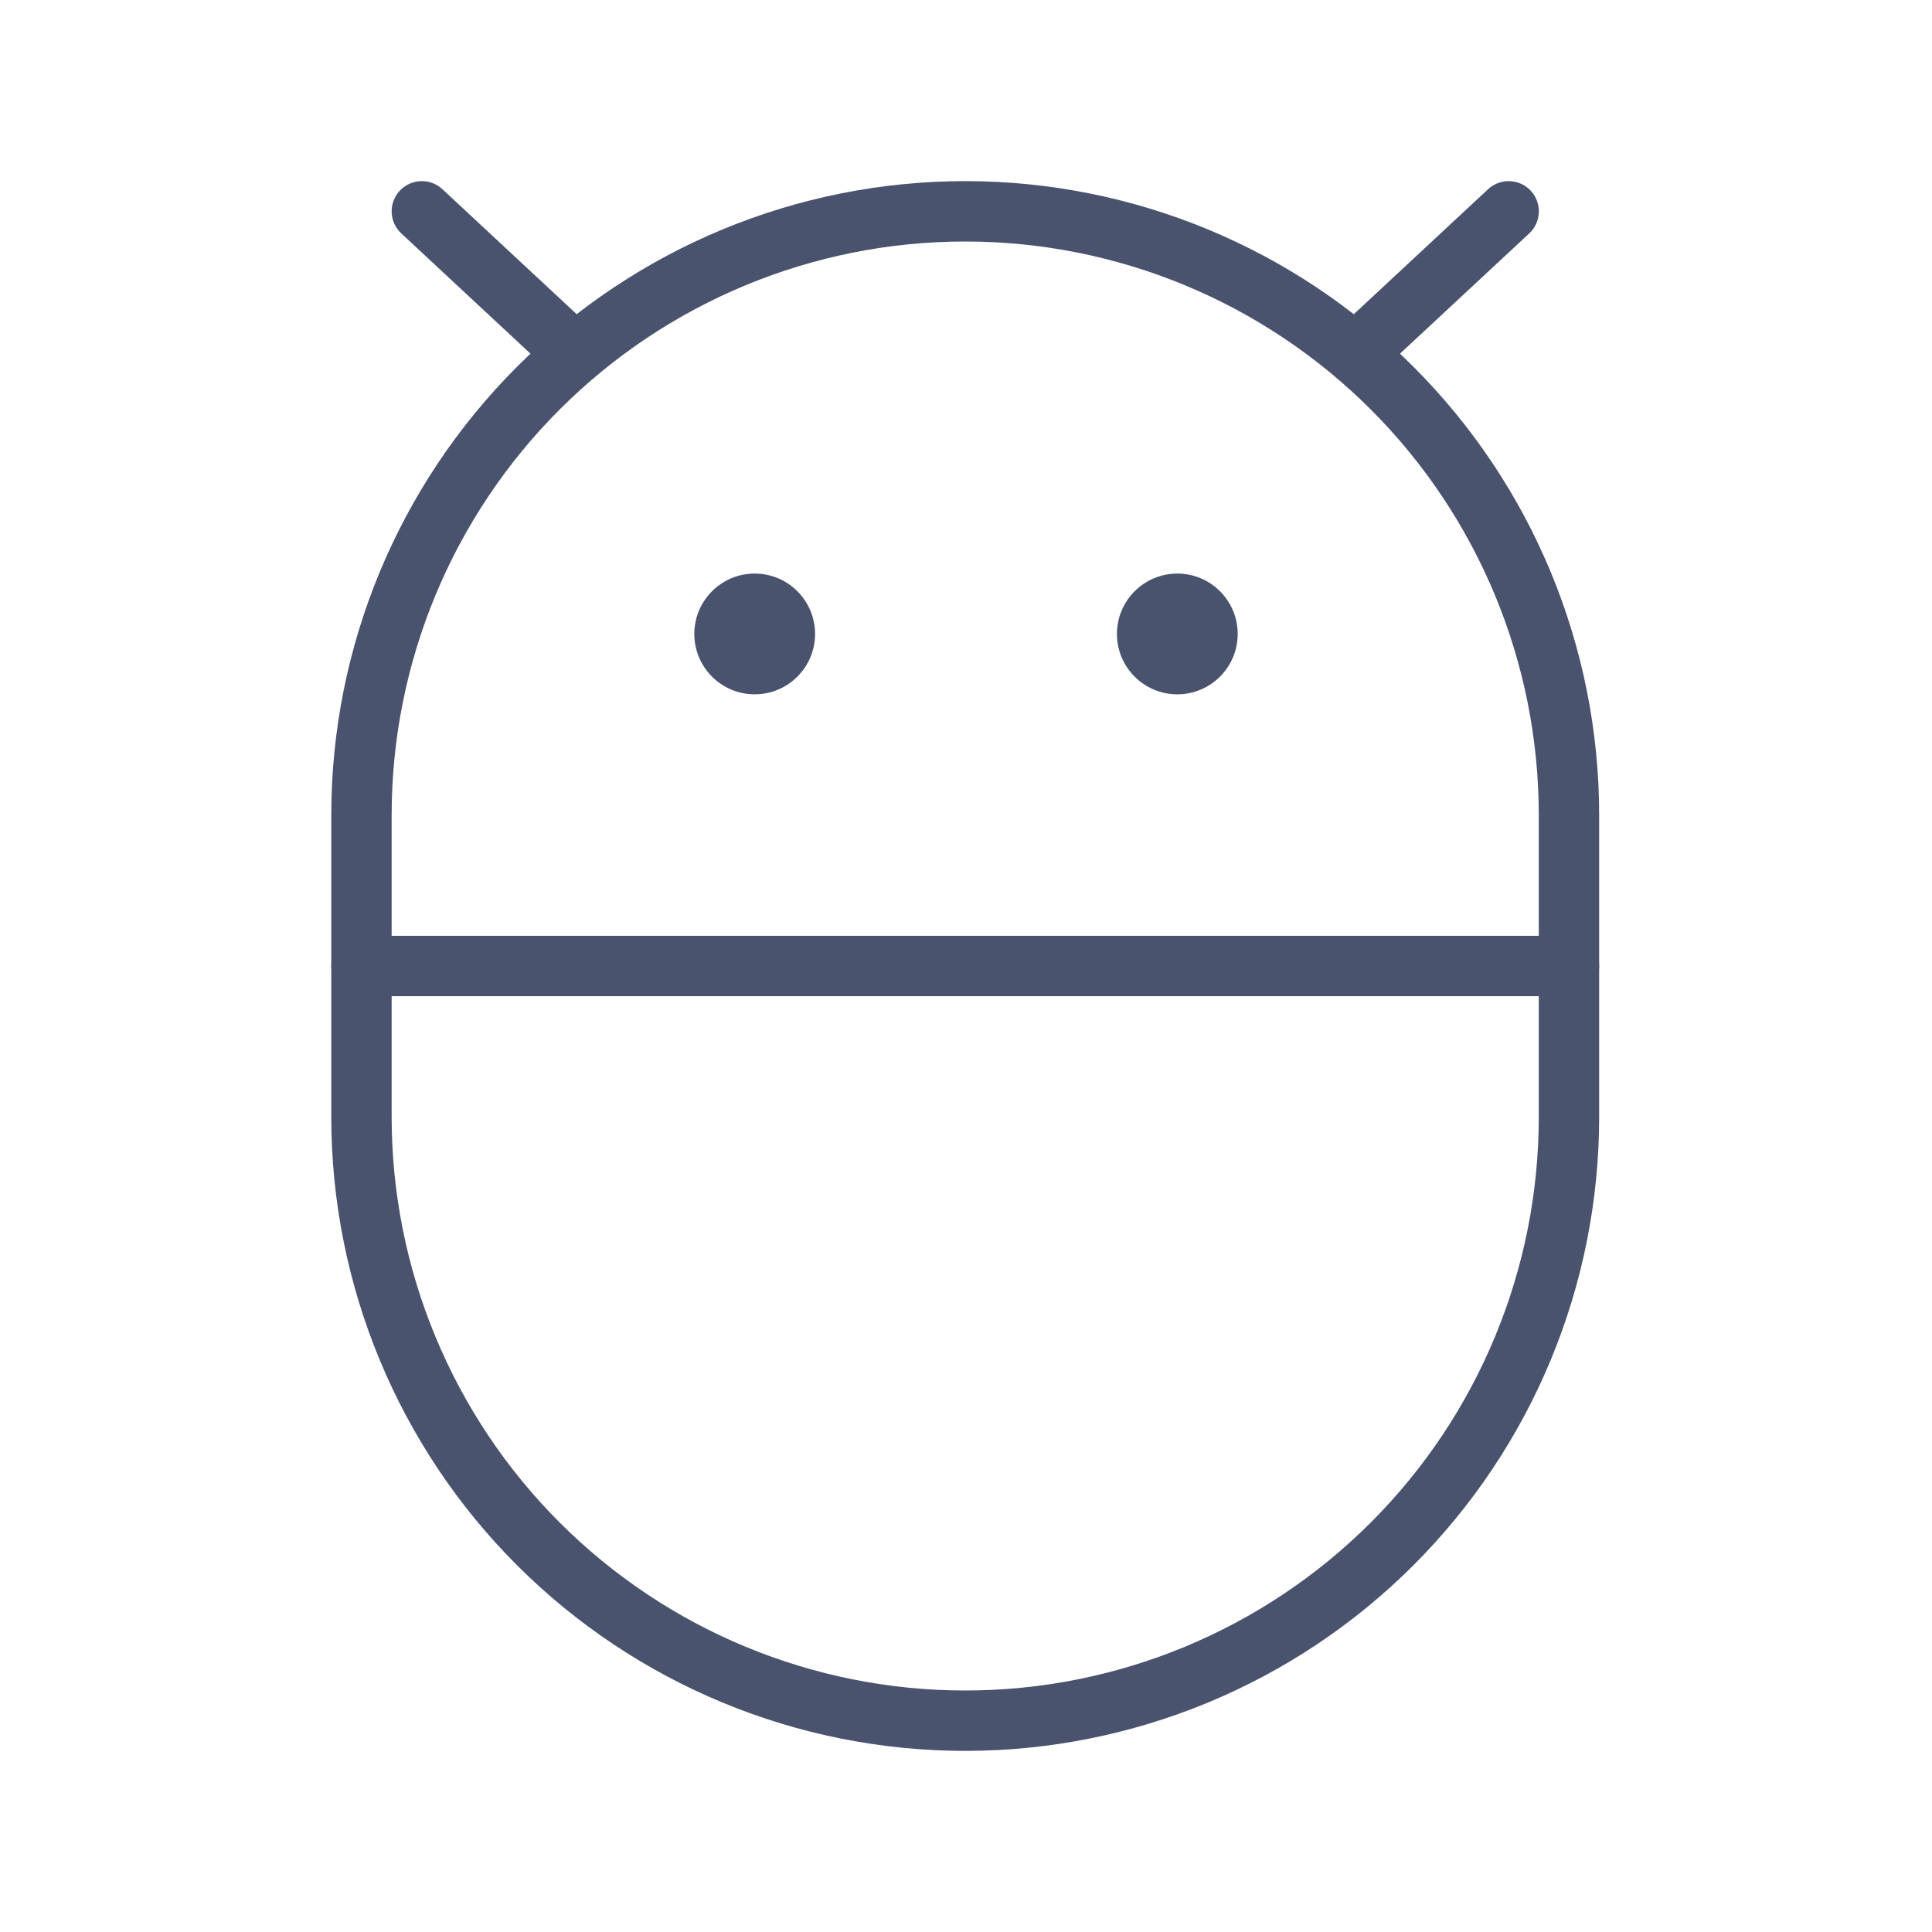 <svg width="32" height="32" viewBox="0 0 32 32" fill="none" xmlns="http://www.w3.org/2000/svg">
<path d="M19.5 11.5C20.052 11.5 20.5 11.052 20.5 10.5C20.5 9.948 20.052 9.5 19.5 9.5C18.948 9.5 18.5 9.948 18.5 10.5C18.5 11.052 18.948 11.5 19.5 11.5Z" fill="#49536E"/>
<path d="M12.5 11.5C13.052 11.5 13.5 11.052 13.5 10.5C13.5 9.948 13.052 9.5 12.5 9.5C11.948 9.5 11.5 9.948 11.5 10.5C11.5 11.052 11.948 11.5 12.5 11.5Z" fill="#49536E"/>
<path d="M25.987 18.5C25.987 21.152 24.934 23.696 23.058 25.571C21.183 27.446 18.64 28.5 15.987 28.5C13.335 28.5 10.792 27.446 8.916 25.571C7.041 23.696 5.987 21.152 5.987 18.5V13.5C5.987 10.848 7.041 8.304 8.916 6.429C10.792 4.554 13.335 3.5 15.987 3.5C18.64 3.5 21.183 4.554 23.058 6.429C24.934 8.304 25.987 10.848 25.987 13.5V18.5Z" stroke="#49536E" stroke-linecap="round" stroke-linejoin="round"/>
<path d="M25.987 16H5.987" stroke="#49536E" stroke-linecap="round" stroke-linejoin="round"/>
<path d="M6.987 3.5L9.525 5.862" stroke="#49536E" stroke-linecap="round" stroke-linejoin="round"/>
<path d="M24.988 3.5L22.45 5.862" stroke="#49536E" stroke-linecap="round" stroke-linejoin="round"/>
</svg>
